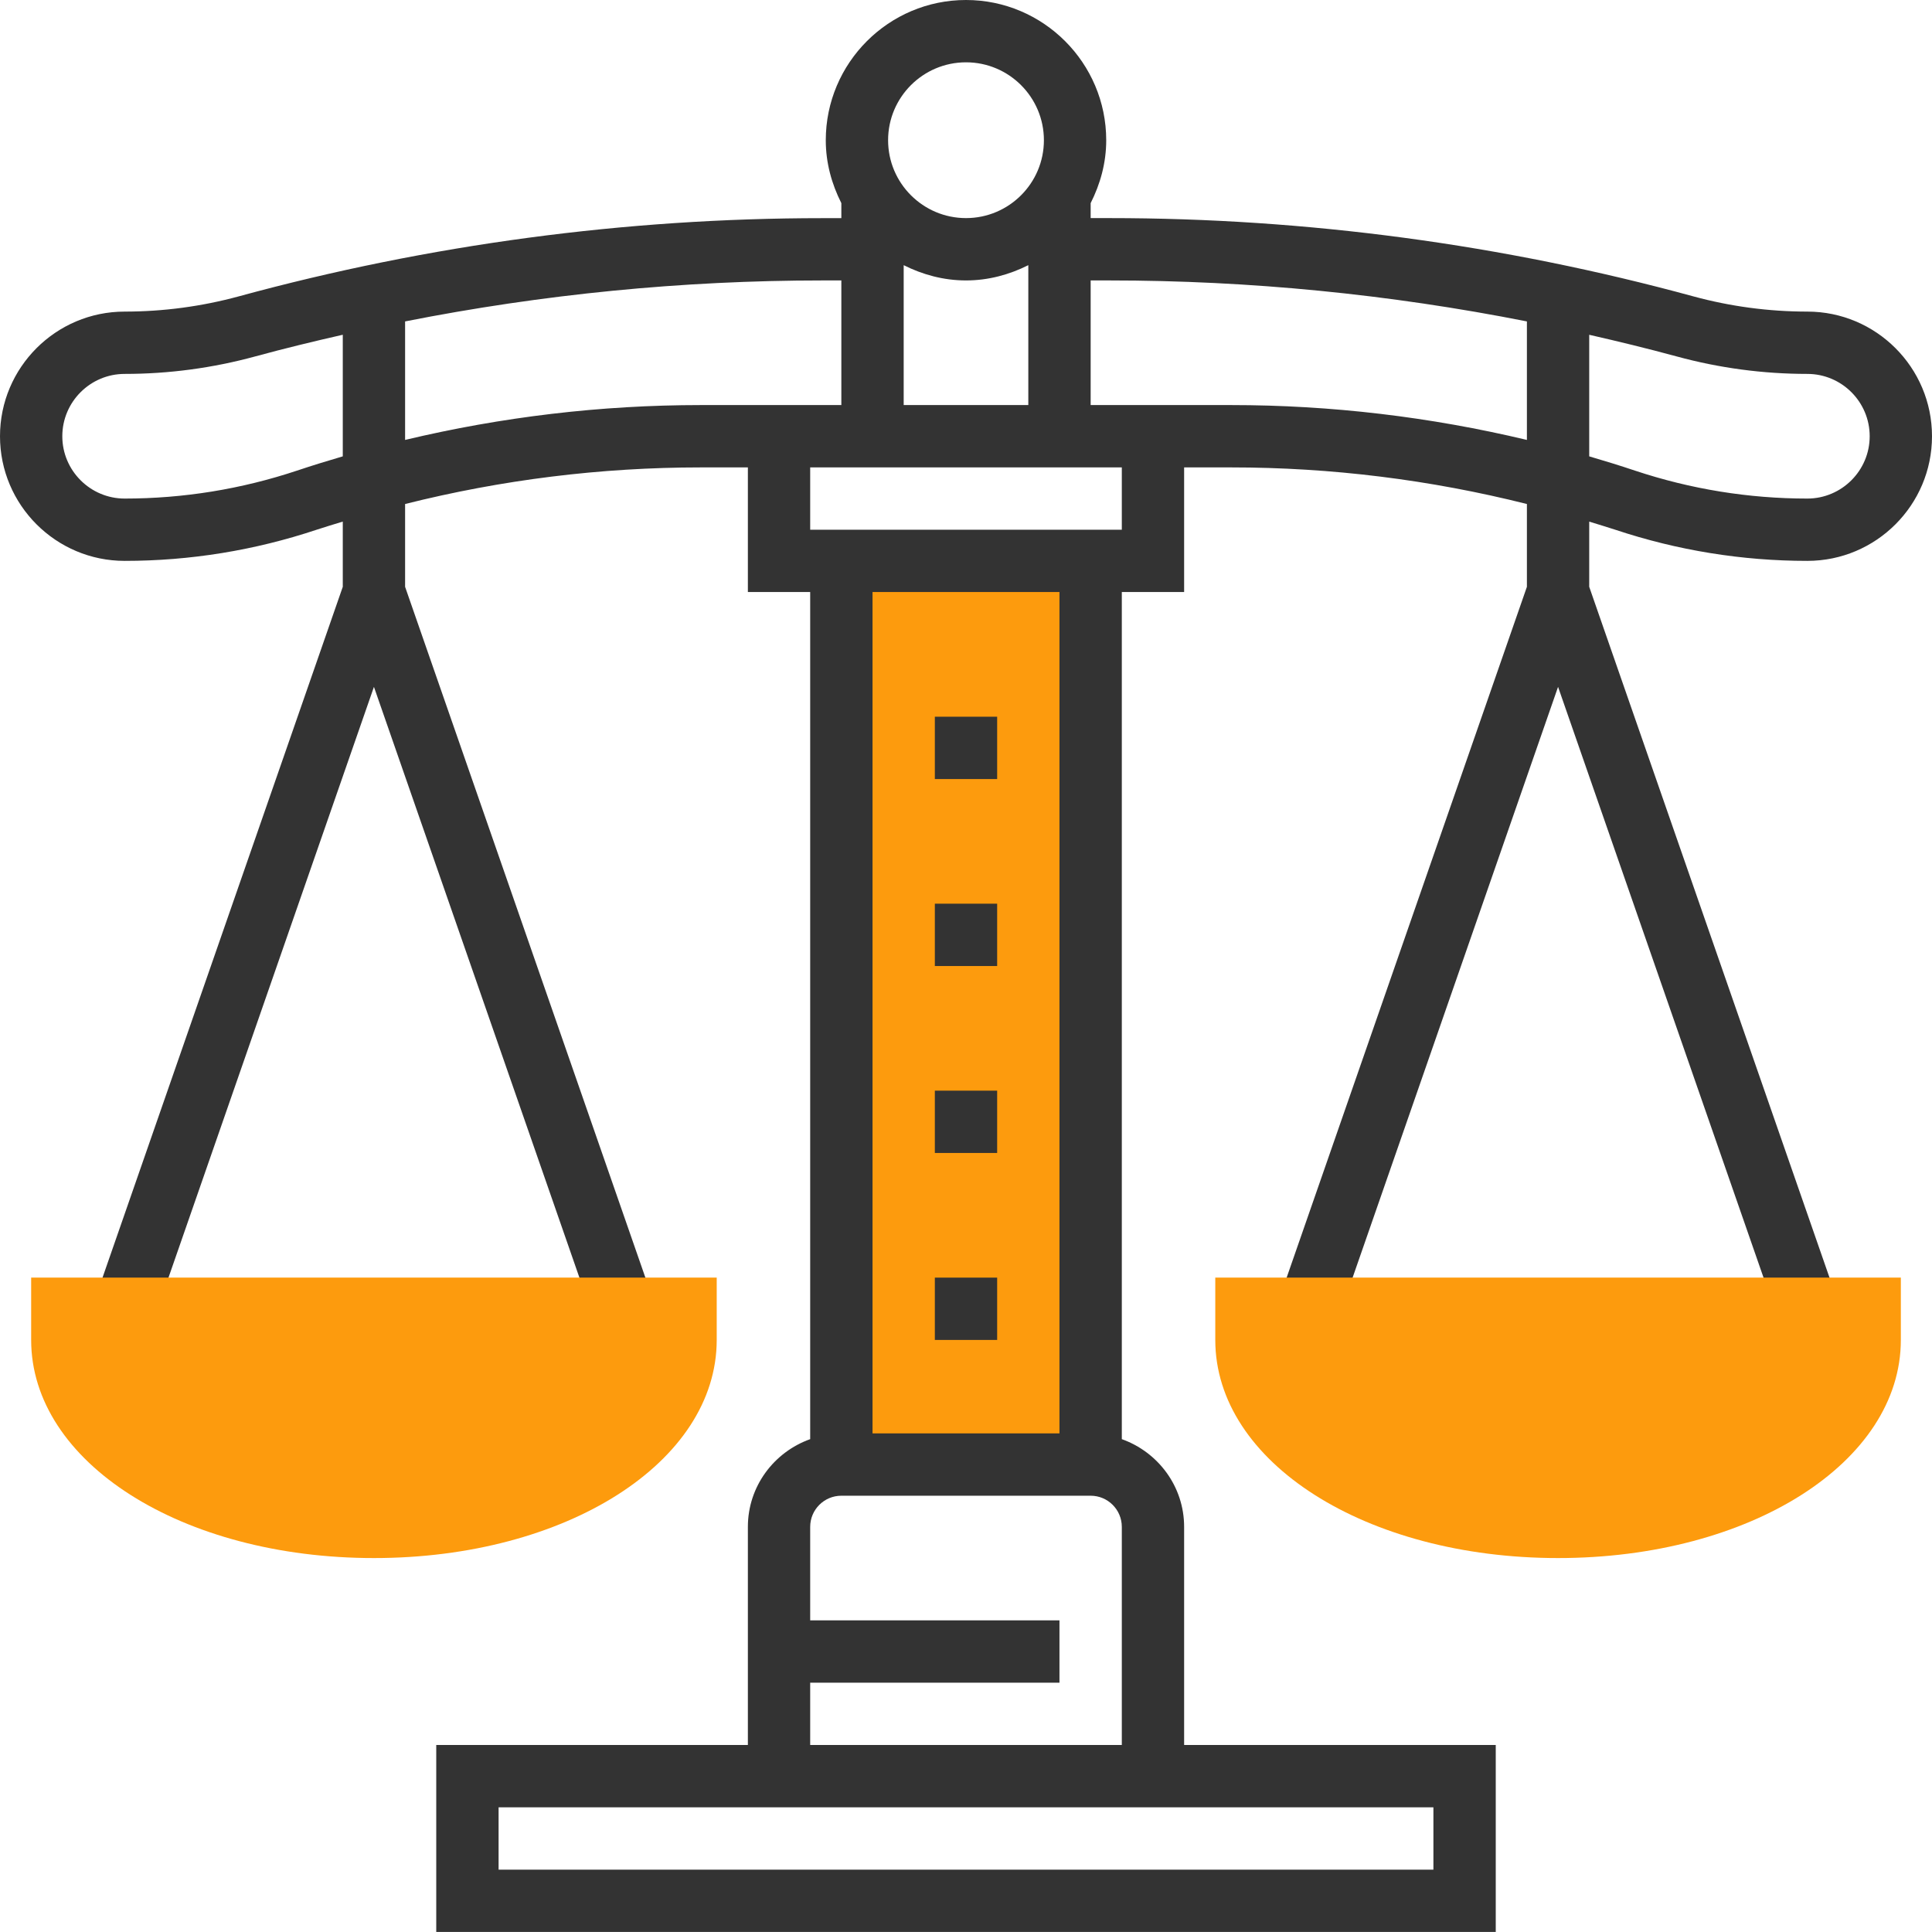 <svg width="71" height="71" viewBox="0 0 71 71" fill="none" xmlns="http://www.w3.org/2000/svg">
<path d="M40.081 20.579H30.919V53.789H40.081V20.579Z" fill="#FD9B0D"/>
<path d="M36.645 40.081H34.355V42.371H36.645V40.081Z" fill="#333333"/>
<path d="M36.645 46.952H34.355V49.242H36.645V46.952Z" fill="#333333"/>
<path d="M36.645 26.339H34.355V28.63H36.645V26.339Z" fill="#333333"/>
<path d="M36.645 33.21H34.355V35.501H36.645V33.21Z" fill="#333333"/>
<path d="M59.363 19.468C61.643 20.227 64.017 20.612 66.419 20.612C68.946 20.612 71 18.558 71 16.032C71 13.505 68.946 11.451 66.419 11.451C65.002 11.451 63.587 11.262 62.22 10.889C55.23 8.982 48.012 8.015 40.767 8.015H40.081V7.465C40.434 6.766 40.653 5.989 40.653 5.154C40.653 2.313 38.341 0 35.5 0C32.659 0 30.347 2.313 30.347 5.154C30.347 5.989 30.566 6.766 30.919 7.465V8.017H30.233C22.988 8.017 15.77 8.983 8.779 10.89C7.413 11.262 5.998 11.451 4.581 11.451C2.054 11.451 0 13.505 0 16.032C0 18.558 2.054 20.612 4.581 20.612C6.983 20.612 9.357 20.227 11.637 19.467C11.956 19.361 12.276 19.268 12.597 19.168V21.565L3.5 47.721L5.663 48.472L13.742 25.242L21.822 48.472L23.985 47.721L14.887 21.565V18.522C18.435 17.631 22.075 17.177 25.751 17.177H27.484V21.757H29.774V52.888C28.445 53.362 27.484 54.621 27.484 56.112V64.128H16.032V70.999H54.968V64.128H43.516V56.112C43.516 54.621 42.555 53.362 41.226 52.888V21.757H43.516V17.177H45.249C48.925 17.177 52.565 17.631 56.113 18.522V21.565L47.016 47.721L49.179 48.472L57.258 25.242L65.338 48.472L67.501 47.721L58.403 21.565V19.169C58.723 19.269 59.044 19.363 59.363 19.468ZM66.419 13.741C67.681 13.741 68.71 14.768 68.71 16.032C68.71 17.294 67.681 18.322 66.419 18.322C64.263 18.322 62.133 17.976 60.088 17.296C59.529 17.109 58.968 16.936 58.403 16.771V12.303C59.478 12.548 60.551 12.809 61.618 13.099C63.182 13.526 64.798 13.741 66.419 13.741ZM33.21 9.745C33.903 10.092 34.673 10.306 35.5 10.306C36.327 10.306 37.097 10.092 37.79 9.745V14.886H33.21V9.745ZM35.5 2.29C37.079 2.29 38.363 3.573 38.363 5.153C38.363 6.732 37.079 8.015 35.5 8.015C33.921 8.015 32.637 6.732 32.637 5.153C32.637 3.573 33.921 2.29 35.5 2.29ZM10.912 17.296C8.867 17.976 6.737 18.322 4.581 18.322C3.319 18.322 2.29 17.294 2.29 16.032C2.29 14.768 3.319 13.741 4.581 13.741C6.202 13.741 7.818 13.525 9.381 13.098C10.447 12.807 11.52 12.547 12.597 12.302V16.771C12.033 16.936 11.471 17.109 10.912 17.296ZM27.484 14.886H25.751C22.079 14.886 18.441 15.32 14.887 16.167V11.812C19.938 10.814 25.078 10.306 30.233 10.306H30.919V14.886H28.629H27.484ZM52.677 68.709H18.323V66.419H52.677V68.709ZM29.774 64.128V61.838H38.935V59.548H29.774V56.112C29.774 55.48 30.287 54.967 30.919 54.967H40.081C40.713 54.967 41.226 55.48 41.226 56.112V64.128H29.774ZM38.935 52.677H32.065V21.757H38.935V52.677ZM41.226 19.467H29.774V17.177H30.919H40.081H41.226V19.467ZM45.249 14.886H43.516H42.371H40.081V10.306H40.767C45.922 10.306 51.063 10.814 56.113 11.812V16.167C52.559 15.32 48.921 14.886 45.249 14.886Z" fill="#333333"/>
<path d="M13.742 57.258C6.679 57.258 1.145 53.736 1.145 49.241V46.951H26.339V49.241C26.339 53.736 20.805 57.258 13.742 57.258Z" fill="#FD9B0D"/>
<path d="M57.258 57.258C50.195 57.258 44.661 53.736 44.661 49.241V46.951H69.855V49.241C69.855 53.736 64.321 57.258 57.258 57.258Z" fill="#FD9B0D"/>
</svg>
